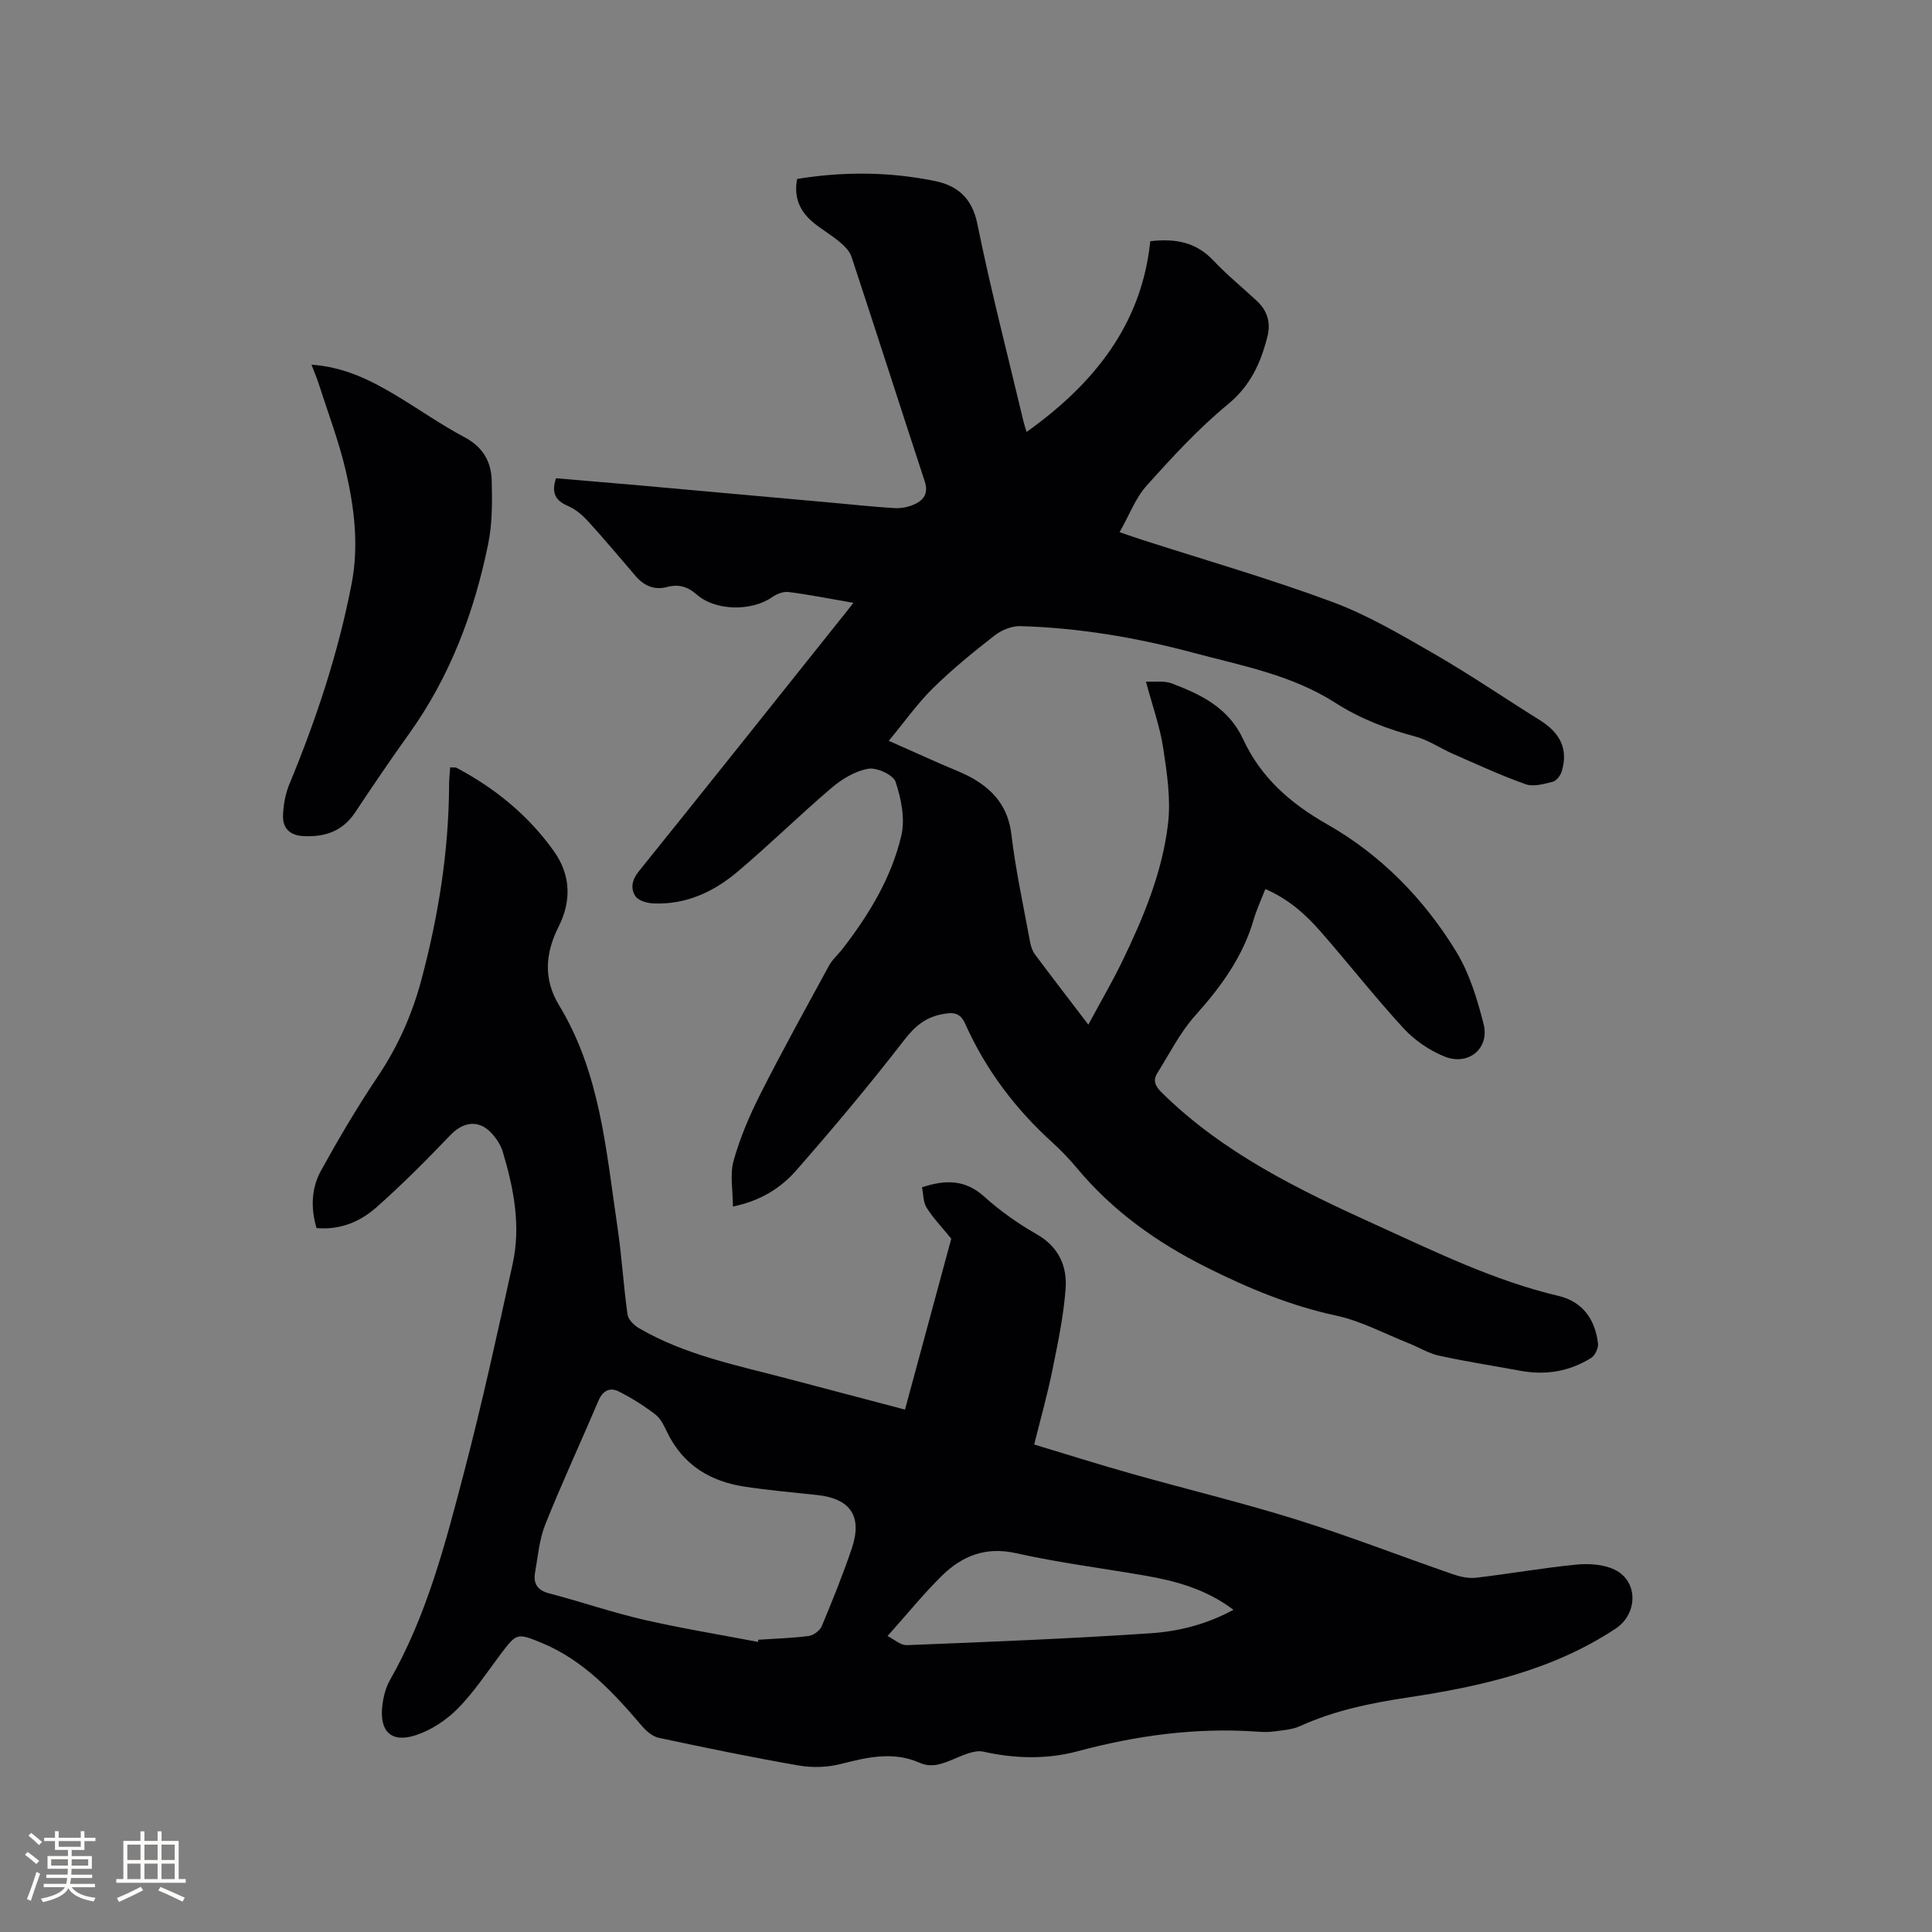 <svg enable-background="new 0 0 400 400" viewBox="0 0 400 400" xmlns="http://www.w3.org/2000/svg"><rect x="0" y="0" width="400" height="400" fill="#808080" stroke="none"/><g fill="#010103"><path d="m176.69 124.81c-4.89-.85-9.13-1.69-13.41-2.24-1.08-.14-2.45.39-3.39 1.05-4.27 2.99-11.75 2.9-15.66-.54-1.86-1.64-3.74-2.18-6.11-1.55-2.61.69-4.76-.22-6.5-2.24-3.25-3.78-6.44-7.61-9.8-11.29-1.18-1.29-2.62-2.56-4.2-3.23-2.66-1.13-3.51-2.75-2.5-5.75 5.71.49 11.48.96 17.24 1.47 13.3 1.19 26.6 2.39 39.89 3.59 4.32.39 8.64.86 12.97 1.12 1.32.08 2.78-.21 4-.74 2.04-.88 3.05-2.33 2.23-4.82-5.09-15.49-10.05-31.01-15.16-46.49-.39-1.17-1.46-2.23-2.45-3.06-1.78-1.49-3.84-2.65-5.61-4.15-2.68-2.27-3.92-5.16-3.19-8.89 9.54-1.56 19.04-1.5 28.45.41 4.68.95 7.76 3.47 8.86 8.89 2.78 13.69 6.3 27.23 9.53 40.82.17.71.41 1.4.66 2.26 13.93-9.92 23.85-22.26 25.61-39.49 5.44-.63 9.57.31 13.03 3.96 2.83 3 6.06 5.62 9.08 8.44 2.11 1.98 2.87 4.45 2.17 7.24-1.38 5.49-3.5 10.27-8.23 14.15-6.1 5.02-11.51 10.92-16.8 16.82-2.32 2.58-3.59 6.1-5.6 9.63 1.98.68 3.24 1.12 4.5 1.53 13.2 4.25 26.55 8.09 39.53 12.91 7.38 2.74 14.3 6.84 21.16 10.79 7.42 4.28 14.51 9.13 21.79 13.67 4.36 2.72 5.94 6.13 4.54 10.68-.26.84-1.11 1.92-1.88 2.11-1.81.45-3.97 1.07-5.59.49-5.13-1.82-10.08-4.12-15.07-6.3-2.6-1.14-5.03-2.84-7.73-3.56-5.89-1.57-11.47-3.71-16.6-7-9.02-5.78-19.39-7.68-29.49-10.38-11.71-3.14-23.6-5.13-35.71-5.49-1.77-.05-3.89.82-5.32 1.93-4.43 3.45-8.8 7.02-12.8 10.95-3.2 3.15-5.82 6.89-9.12 10.87 4.06 1.81 7.32 3.25 10.58 4.7 2.31 1.03 4.74 1.87 6.92 3.14 4.39 2.55 7.23 6.05 7.88 11.5.89 7.46 2.5 14.82 3.86 22.22.17.91.46 1.89 1 2.62 3.48 4.67 7.04 9.28 11.08 14.58 2.47-4.59 4.89-8.73 6.98-13.03 4.41-9.08 8.31-18.44 9.51-28.49.62-5.14-.21-10.55-.99-15.74-.67-4.42-2.22-8.7-3.57-13.75 1.68.09 3.72-.26 5.39.38 6.05 2.3 11.71 5.03 14.73 11.54 3.64 7.87 9.68 13.23 17.41 17.62 11.06 6.28 20.03 15.42 26.69 26.33 2.75 4.5 4.37 9.85 5.68 15.01 1.29 5.07-3.15 8.73-8.1 6.73-3.12-1.26-6.19-3.37-8.47-5.84-5.95-6.47-11.38-13.42-17.18-20.04-3.13-3.57-6.66-6.75-11.44-8.79-.88 2.28-1.82 4.28-2.43 6.38-2.25 7.72-6.81 13.92-12.11 19.84-3.12 3.49-5.28 7.84-7.8 11.85-.98 1.55-.48 2.7.89 4.06 12.71 12.54 28.4 20.15 44.37 27.4 12.34 5.6 24.49 11.57 37.8 14.71 4.99 1.18 7.57 4.88 8.16 9.83.11.95-.6 2.48-1.4 2.99-4.48 2.81-9.41 3.64-14.64 2.68-5.62-1.04-11.28-1.91-16.86-3.13-2.18-.48-4.19-1.73-6.29-2.57-4.98-1.98-9.83-4.6-15-5.72-9.52-2.06-18.24-5.67-26.92-10.03-10.31-5.18-19.34-11.62-26.72-20.45-1.56-1.87-3.25-3.66-5.05-5.29-7.72-6.98-13.86-15.11-18.12-24.62-1.04-2.33-2.41-2.48-4.75-2.03-3.58.68-5.71 2.54-7.94 5.42-7.12 9.21-14.61 18.14-22.28 26.9-3.21 3.66-7.39 6.33-13.14 7.51 0-3.36-.66-6.64.15-9.51 1.33-4.74 3.3-9.36 5.53-13.77 4.54-8.97 9.41-17.77 14.22-26.6.69-1.27 1.86-2.26 2.76-3.42 5.5-7.1 10.16-14.76 12.21-23.5.82-3.47-.03-7.62-1.18-11.11-.48-1.46-3.9-3.04-5.67-2.73-2.7.47-5.46 2.14-7.62 3.98-6.61 5.63-12.81 11.75-19.45 17.35-4.95 4.18-10.73 6.86-17.44 6.55-1.28-.06-3.04-.55-3.67-1.46-1.09-1.61-.75-3.41.67-5.17 13.9-17.26 27.7-34.59 41.52-51.91.85-1.03 1.68-2.11 2.92-3.69z"/><path d="m65.53 254.26c-1.24-4.22-1.05-8.31.93-11.9 3.67-6.65 7.55-13.22 11.78-19.52 4.13-6.16 7.06-12.74 8.97-19.86 3.55-13.26 5.71-26.71 5.77-40.47 0-1.15.13-2.29.22-3.63.6.04 1.05-.06 1.36.11 7.98 4.23 14.82 9.82 20.09 17.2 3.56 4.98 3.67 10.38 1.01 15.65-2.81 5.57-3.17 10.92.1 16.31 8.58 14.14 9.74 30.23 12.09 45.99.89 5.97 1.23 12.02 2.07 18 .15 1.05 1.33 2.24 2.35 2.83 9.56 5.59 20.32 7.7 30.85 10.48 7.97 2.11 15.94 4.2 24.25 6.39 3.33-12.28 6.61-24.39 9.58-35.38-2.02-2.48-3.79-4.31-5.11-6.43-.72-1.16-.66-2.8-.95-4.21 4.85-1.62 8.96-1.62 12.89 1.93 3.28 2.96 6.99 5.58 10.83 7.77 4.59 2.61 6.37 6.63 6.01 11.35-.43 5.65-1.61 11.26-2.74 16.83-1.03 5.06-2.44 10.04-3.76 15.37 6.99 2.11 13.62 4.21 20.31 6.09 11.3 3.19 22.74 5.94 33.95 9.44 10.89 3.41 21.55 7.56 32.34 11.3 1.55.54 3.31.94 4.9.75 6.94-.81 13.84-2.04 20.79-2.72 2.6-.25 5.63-.05 7.91 1.07 4.93 2.4 4.77 9.15.19 12.18-13.08 8.66-27.94 11.99-43.07 14.27-7.7 1.16-15.17 2.69-22.28 5.92-1.66.76-3.65.86-5.51 1.12-1.14.16-2.33.1-3.49.02-12.58-.86-24.85.79-37.01 4.06-6.39 1.71-12.95 1.56-19.53.1-1.88-.42-4.24.74-6.23 1.56-2.31.95-4.47 1.84-6.97.74-5.5-2.43-10.87-1.15-16.37.25-2.75.7-5.87.8-8.67.31-9.7-1.68-19.35-3.68-28.98-5.73-1.27-.27-2.56-1.36-3.45-2.4-5.95-6.97-12.1-13.67-20.83-17.27-5.09-2.1-5.18-2.01-8.52 2.42-2.87 3.81-5.52 7.86-8.85 11.22-2.35 2.37-5.47 4.43-8.62 5.47-5.15 1.7-7.63-.76-6.96-6.22.22-1.75.68-3.61 1.54-5.13 7.66-13.41 11.47-28.21 15.33-42.93 3.76-14.33 6.92-28.82 10.1-43.29 1.73-7.86.23-15.61-2.04-23.18-.44-1.46-1.39-2.9-2.46-4.01-2.6-2.72-5.79-2.18-8.35.49-4.97 5.19-10.05 10.31-15.43 15.06-3.3 2.88-7.34 4.66-12.33 4.23zm91.4 85.68c.02-.15.05-.3.07-.45 3.49-.23 6.99-.33 10.45-.78.99-.13 2.3-1.12 2.69-2.04 2.2-5.27 4.34-10.57 6.18-15.98 2.3-6.75-.2-10.43-7.2-11.17-4.94-.52-9.9-.97-14.81-1.7-7.2-1.07-12.88-4.46-16.17-11.27-.64-1.32-1.33-2.83-2.43-3.68-2.36-1.81-4.92-3.43-7.58-4.77-1.83-.93-3.33-.21-4.22 1.89-3.64 8.56-7.56 17-11.01 25.62-1.24 3.09-1.52 6.57-2.11 9.9-.41 2.29.4 3.73 2.91 4.38 6.55 1.71 12.97 3.93 19.56 5.45 7.84 1.8 15.78 3.09 23.67 4.6zm26.83-1.22c1.3.64 2.69 1.95 4.03 1.89 16.82-.67 33.64-1.33 50.43-2.46 5.8-.39 11.58-1.83 17.15-4.86-5.72-4.32-12.01-5.99-18.49-7.11-8.86-1.53-17.81-2.66-26.58-4.62-6.25-1.39-11.1.58-15.27 4.66-3.84 3.77-7.22 7.98-11.27 12.5z"/><path d="m64.49 75.5c6.87.49 12.33 3.26 17.61 6.43 4.72 2.84 9.25 6.03 14.11 8.61 3.76 2 5.48 5.04 5.59 8.9.12 4.42.14 8.96-.74 13.25-2.89 14.12-7.9 27.43-16.39 39.27-3.83 5.34-7.51 10.78-11.15 16.25-2.58 3.88-6.22 5.12-10.67 4.9-2.9-.14-4.37-1.68-4.25-4.37.09-2.16.49-4.43 1.32-6.41 5.57-13.43 10.12-27.17 12.88-41.47 1.52-7.87.57-15.69-1.2-23.33-1.43-6.15-3.7-12.09-5.63-18.12-.39-1.19-.89-2.35-1.48-3.91z"/></g><path d="m5.17 384 .55-.58c.85.61 1.65 1.24 2.4 1.87l-.59.64c-.83-.73-1.62-1.38-2.36-1.93m1.22 9.53-.82-.34c.71-1.76 1.37-3.64 1.98-5.63.24.13.5.25.76.36-.6 1.67-1.24 3.54-1.92 5.61m-.5-13.5.57-.54c.56.44 1.31 1.06 2.26 1.87l-.64.64c-.68-.66-1.41-1.32-2.19-1.97m3.25.46h2.24v-1.36h.77v1.36h4.57v-1.36h.76v1.36h2.28v.69h-2.28v1.84h-2.64v1.26h4.18v2.64h-4.21c0 .45-.02.86-.05 1.21h4.32v.69h-4.38c-.04.34-.1.75-.19 1.22h5.15v.69h-4.82c.87 1.19 2.51 1.92 4.93 2.19-.17.31-.3.57-.37.76-2.77-.49-4.52-1.41-5.26-2.76-.56 1.26-2.3 2.23-5.24 2.9-.12-.24-.26-.48-.43-.72 2.73-.55 4.38-1.34 4.96-2.38h-4.38v-.69h4.65c.1-.38.17-.79.21-1.22h-4.32v-.69h4.4c.03-.34.05-.75.05-1.21h-4.2v-2.64h4.23v-1.26h-2.69v-1.84h-2.24zm1.46 4.46v1.29h3.45c.01-.4.02-.57.01-.53v-.32-.45h-3.46zm1.55-2.59h4.57v-1.19h-4.57zm6.11 2.59h-3.42v.77c-.01.19-.01.37-.02.53h3.44z" fill="#fcfbfa"/><path d="m32.63 379.16h.82v1.98h3.54v7.89h1.46v.78h-14.37v-.78h1.46v-7.89h3.54v-1.98h.82v1.98h2.73zm-3.49 11.48.5.73c-1.61.82-3.28 1.63-5 2.41-.13-.27-.28-.55-.44-.82 1.75-.72 3.4-1.49 4.94-2.32m-2.78-5.55h2.73v-3.18h-2.73zm0 3.95h2.73v-3.2h-2.73zm3.54-3.95h2.73v-3.18h-2.73zm0 3.95h2.73v-3.2h-2.73zm7.89 4.68c-1.84-.92-3.51-1.7-5.02-2.32l.45-.73c1.89.8 3.57 1.55 5.04 2.23zm-1.62-11.81h-2.73v3.18h2.73zm-2.73 7.13h2.73v-3.2h-2.73z" fill="#fcfbfa"/></svg>